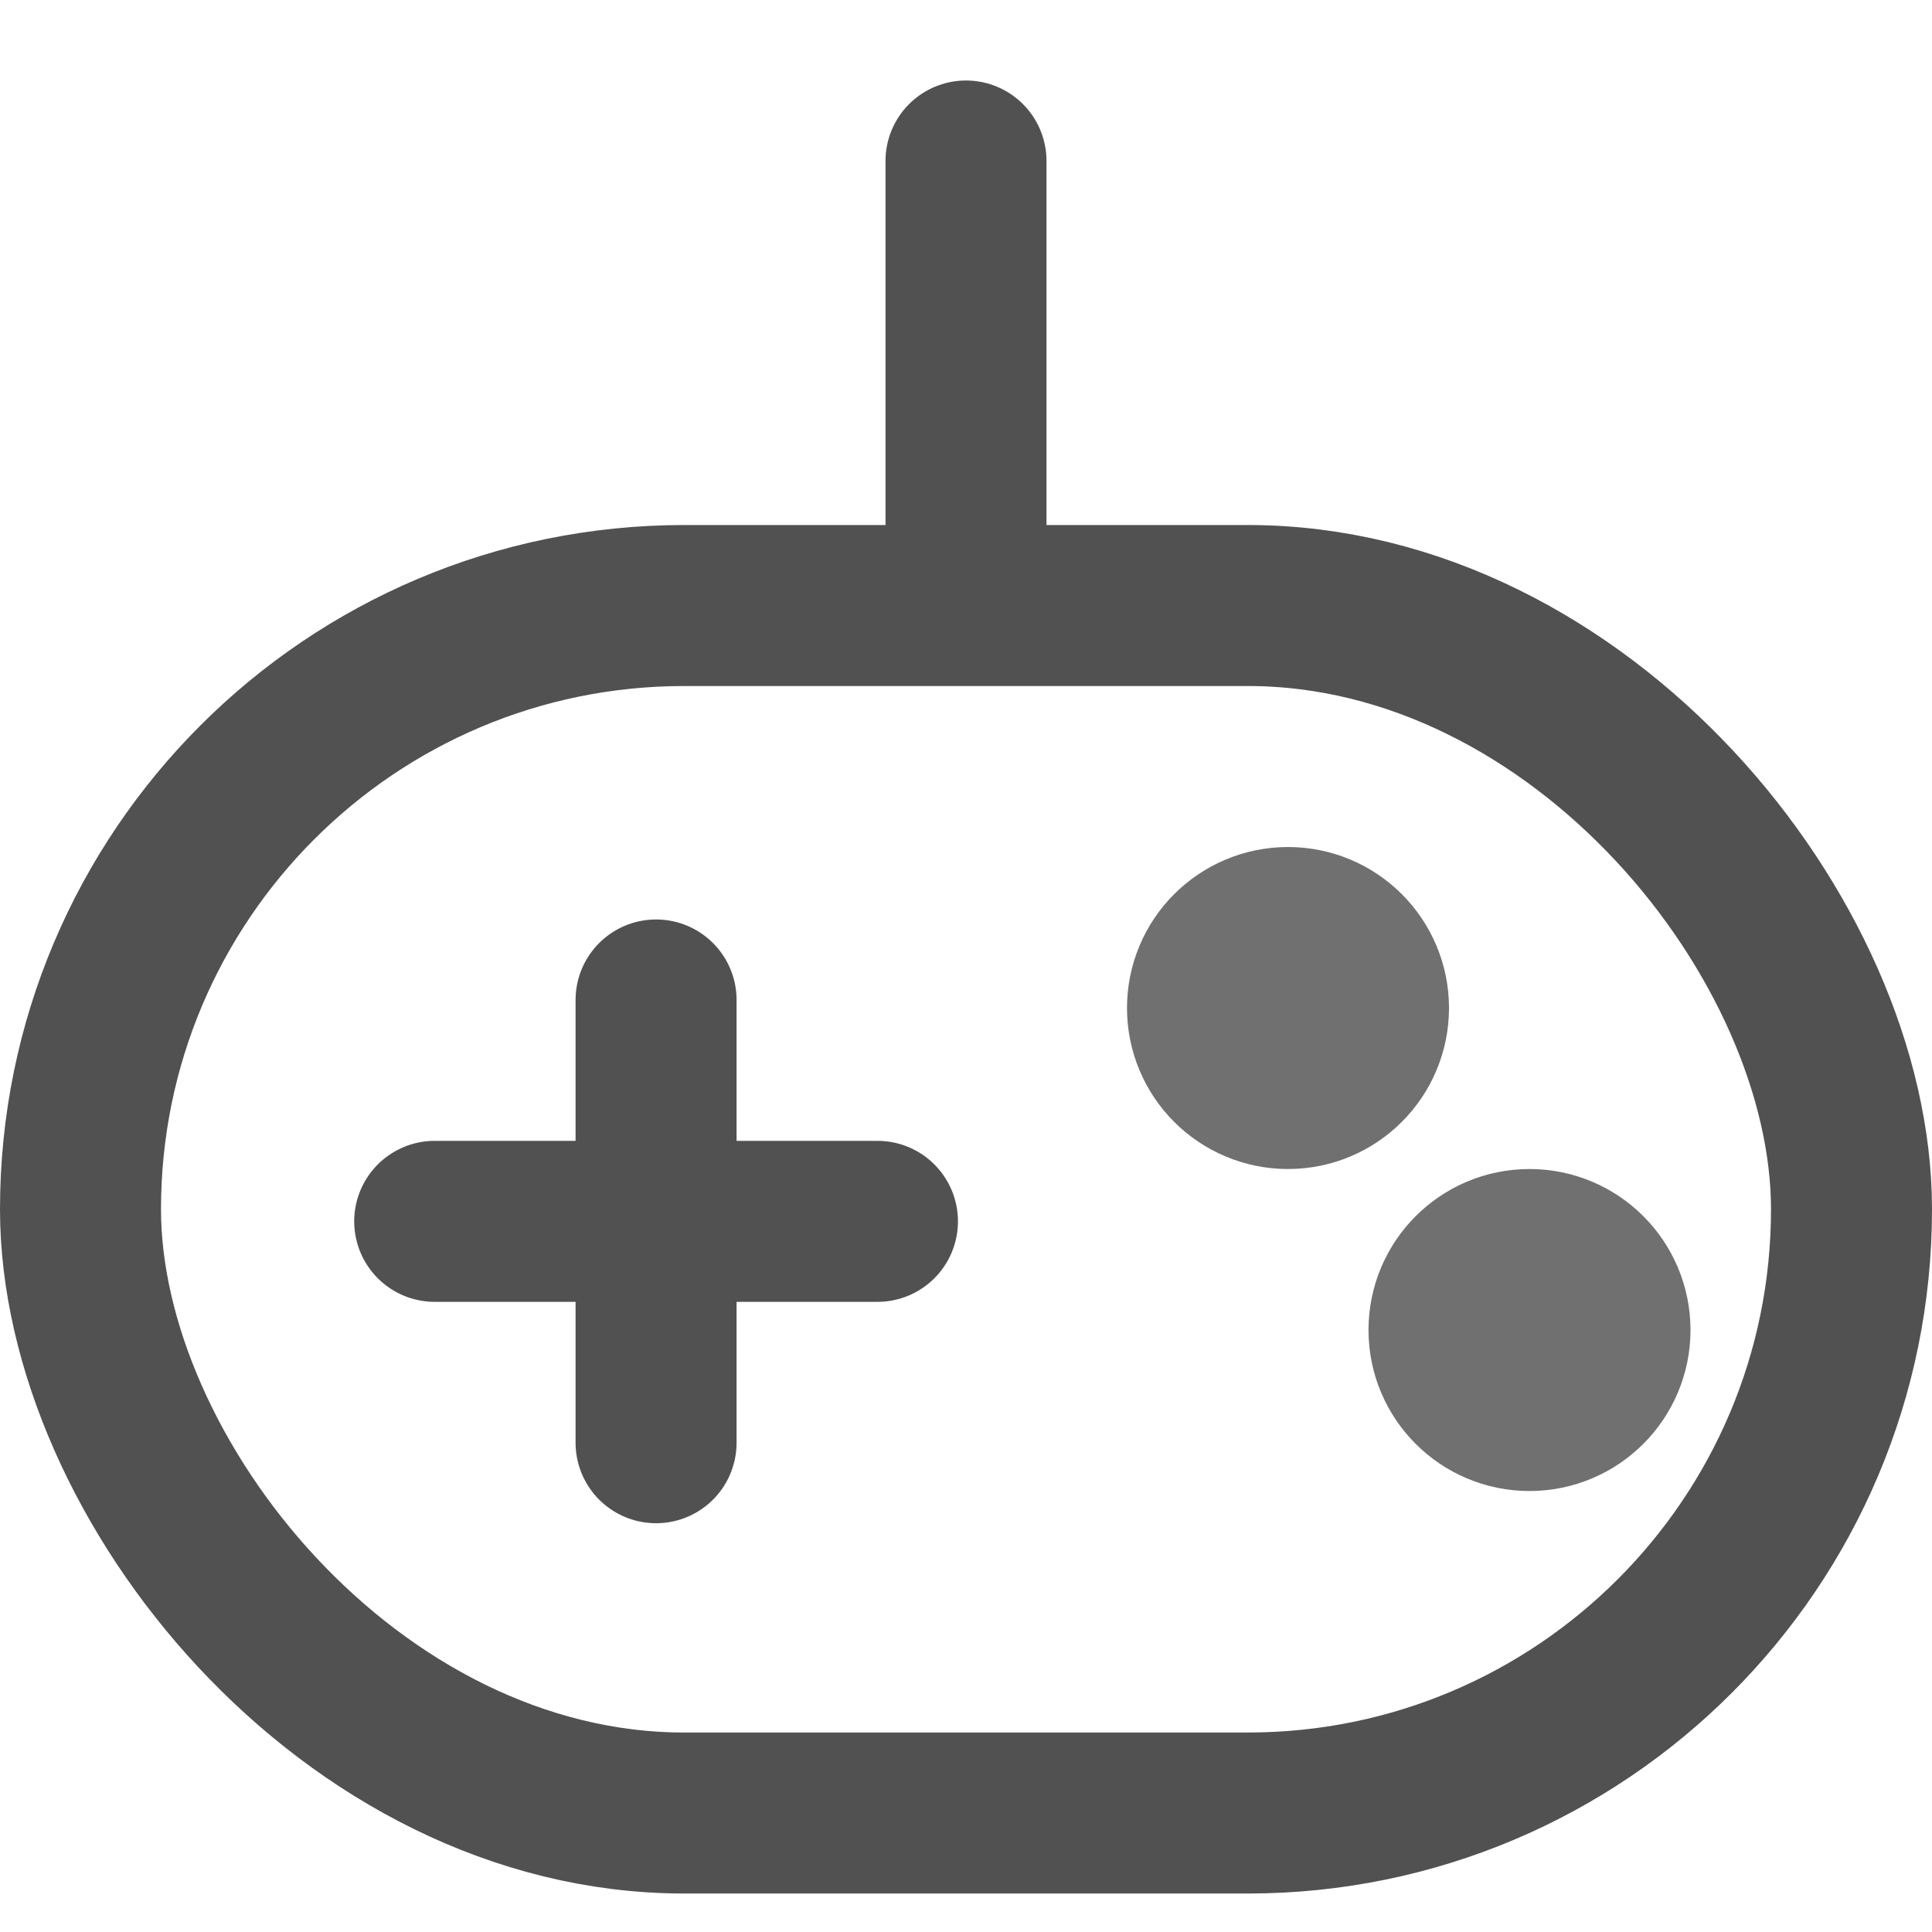 <svg xmlns="http://www.w3.org/2000/svg" width="24" height="24" viewBox="0 0 24 24"><defs><style>.a,.b,.c,.d{fill:none;}.b,.d{stroke:#515151;stroke-linejoin:round;}.b,.c,.d{stroke-width:2px;}.c{stroke:#707070;}.d{stroke-linecap:round;}</style></defs><g transform="translate(-533 -698)"><rect class="a" width="24" height="24" transform="translate(533 698)"/><g transform="translate(530 695.172)"><rect class="b" width="22" height="15" rx="7.5" transform="translate(4 10.35)"/><circle class="c" cx="1" cy="1" r="1" transform="translate(18 14.35)"/><circle class="c" cx="1" cy="1" r="1" transform="translate(21 18.35)"/><path class="d" d="M12,27h5.5M12,27h5.5" transform="translate(-3.6 -9)"/><path class="d" d="M24,7v5.472M24,7v5.472" transform="translate(-9 -2.172)"/><path class="d" d="M17,22v5.5" transform="translate(-5.85 -6.75)"/></g></g></svg>